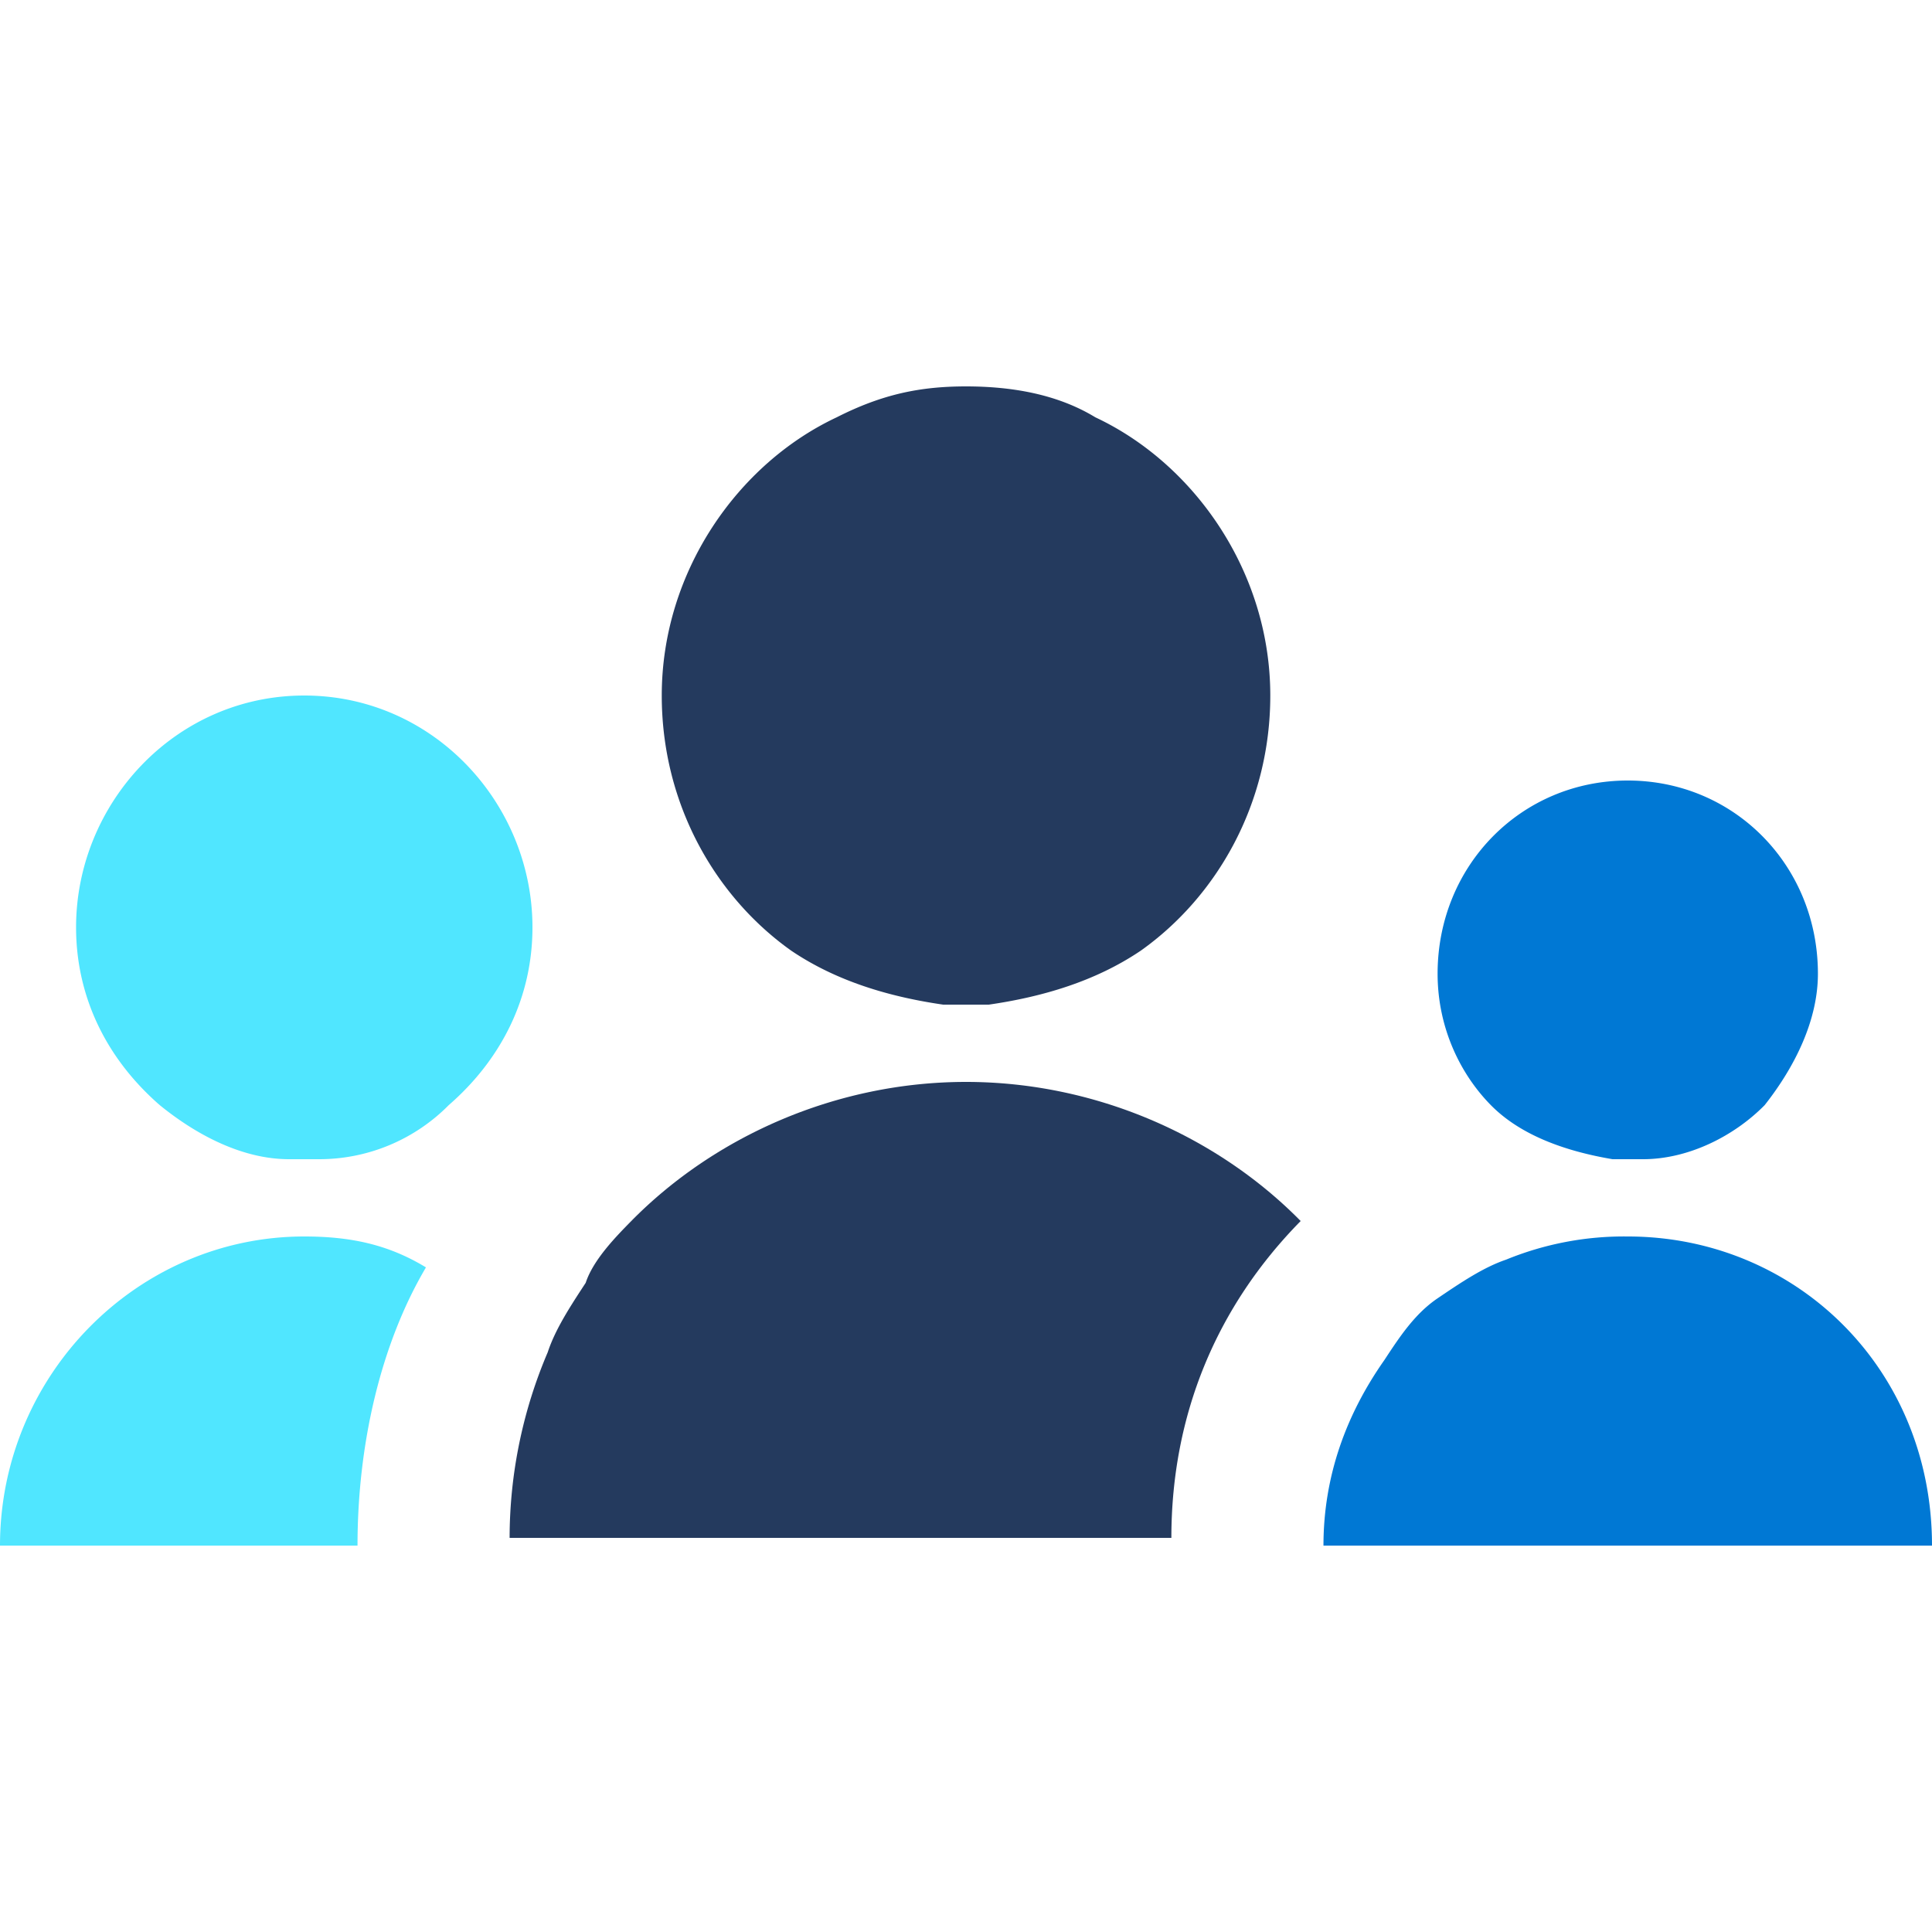 <svg xmlns="http://www.w3.org/2000/svg" viewBox="0 0 40 24" height="1em" width="1em">
  <path d="M33.7 17.6a6.44 6.44 0 00-2.519.48c-.472.16-.945.48-1.417.8-.473.32-.788.8-1.103 1.28-.787 1.12-1.26 2.4-1.26 3.84H40c0-3.68-2.835-6.4-6.3-6.4zm-.314-1.6h.63c.945 0 1.89-.48 2.52-1.12.63-.8 1.102-1.76 1.102-2.72 0-2.24-1.732-4-3.937-4s-3.937 1.76-3.937 4c0 1.12.472 2.08 1.102 2.72.63.64 1.575.96 2.52 1.12z" fill="#0078D4"/>
  <path d="M0 24h7.402c0-2.08.472-4.16 1.417-5.76-.788-.48-1.575-.64-2.52-.64C2.835 17.6 0 20.48 0 24zM6.3 6.4c-2.678 0-4.725 2.24-4.725 4.8 0 1.44.63 2.72 1.732 3.68.787.64 1.732 1.12 2.677 1.12h.63a3.77 3.77 0 002.677-1.12c1.103-.96 1.733-2.24 1.733-3.68 0-2.56-2.048-4.8-4.725-4.8z" fill="#50E6FF"/>
  <path d="M13.07 17.28c-.314.32-.787.8-.944 1.28-.315.48-.63.96-.787 1.44a9.8 9.8 0 00-.788 3.84h13.701c0-2.56.945-4.8 2.677-6.56-1.732-1.76-4.252-2.88-6.929-2.88-2.677 0-5.197 1.12-6.93 2.88zm3.308-5.6c.945.64 2.047.96 3.15 1.12h.944c1.103-.16 2.205-.48 3.15-1.12C25.197 10.56 26.3 8.64 26.3 6.4c0-2.56-1.575-4.8-3.622-5.76C21.89.16 20.945 0 20 0c-.945 0-1.732.16-2.677.64-2.047.96-3.622 3.2-3.622 5.76 0 2.24 1.102 4.16 2.677 5.28z" fill="#243A5E"/>
</svg>
